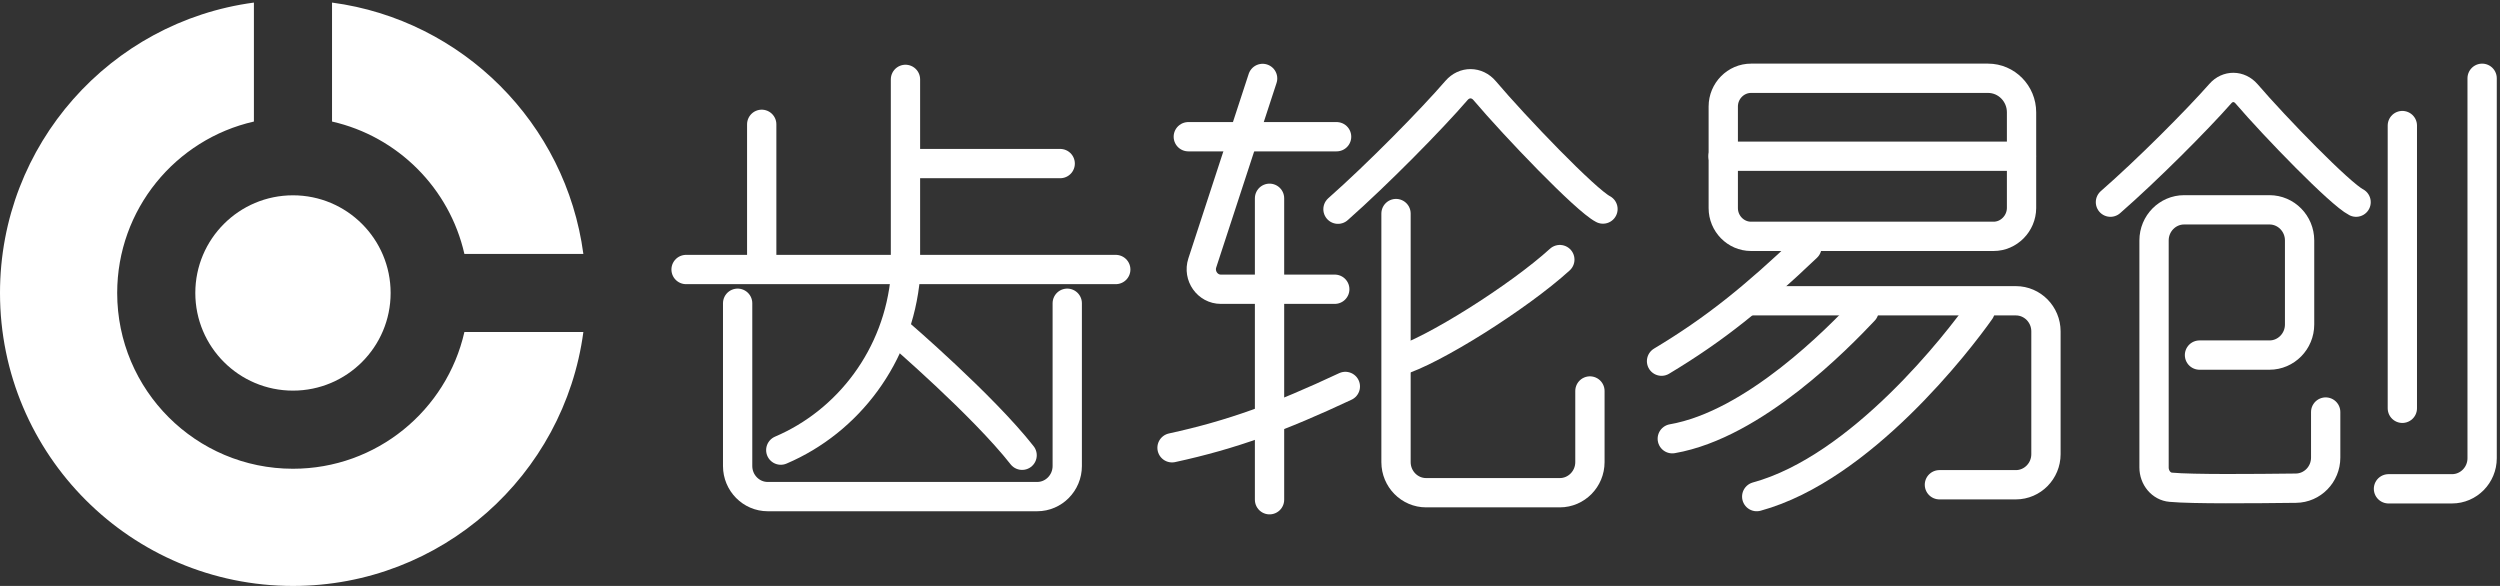 <?xml version="1.0" encoding="UTF-8"?>
<svg width="128px" height="30px" viewBox="0 0 128 30" version="1.1" xmlns="http://www.w3.org/2000/svg" xmlns:xlink="http://www.w3.org/1999/xlink">
    <rect x="0" y="0" width="128" height="30" fill="#333333" stroke="none"/>
    <!-- Generator: Sketch 52.5 (67469) - http://www.bohemiancoding.com/sketch -->
    <title>gear-logo</title>
    <desc>Created with Sketch.</desc>
    <g id="Page-1" stroke="none" stroke-width="1" fill="none" fill-rule="evenodd">
        <g id="客户-预览" transform="translate(-220, -15)">
            <g id="头部">
                <g id="gear-logo" transform="translate(220, 15)">
                    <g id="XMLID_325_" stroke-linecap="round" stroke-linejoin="round" transform="translate(35, 4)" stroke="#FFFFFF" stroke-width="1.5">
                        <g id="XMLID_350_">
                            <path d="M11.36,0.064 L11.36,9.179" id="XMLID_357_"></path>
                            <path d="M4,2.365 L4,9.123" id="XMLID_356_"></path>
                            <path d="M22.127,9.799 L0.127,9.799" id="XMLID_355_"></path>
                            <path d="M19.282,4.375 L11.736,4.375" id="XMLID_354_"></path>
                            <path d="M2.767,11.526 L2.767,19.861 C2.767,20.723 3.459,21.426 4.308,21.426 L18.103,21.426 C18.951,21.426 19.643,20.723 19.643,19.861 L19.643,11.526" id="XMLID_353_"></path>
                            <path d="M11.36,10.146 C10.998,14.228 8.426,17.576 4.976,19.046" id="XMLID_352_"></path>
                            <path d="M17.332,19.309 C15.32,16.745 10.997,13.03 10.997,13.03" id="XMLID_351_"></path>
                        </g>
                        <g id="XMLID_342_" transform="translate(25, 0)">
                            <path d="M0.841,3 L8.434,3" id="XMLID_349_"></path>
                            <path d="M4.646,0.016 L1.556,9.467 C1.344,10.122 1.824,10.809 2.507,10.809 L8.34,10.809" id="XMLID_348_"></path>
                            <path d="M5,6.152 L5,21.586" id="XMLID_347_"></path>
                            <path d="M0.008,18.926 C3.097,18.255 5.526,17.36 8.882,15.786" id="XMLID_346_"></path>
                            <path d="M8.505,6.711 C10.549,4.905 13.284,2.125 14.573,0.631 C14.974,0.168 15.619,0.176 16.012,0.639 C17.592,2.501 21.184,6.247 22.072,6.703" id="XMLID_345_"></path>
                            <path d="M19.863,9.291 C17.765,11.201 13.331,13.997 11.563,14.5" id="XMLID_344_"></path>
                            <path d="M11.476,6.934 L11.476,19.661 C11.476,20.524 12.168,21.227 13.017,21.227 L19.863,21.227 C20.712,21.227 21.404,20.524 21.404,19.661 L21.404,16.018" id="XMLID_343_"></path>
                        </g>
                        <g id="XMLID_335_" transform="translate(50, 0)">
                            <path d="M17.073,8.101 L4.653,8.101 C3.867,8.101 3.231,7.446 3.231,6.655 L3.231,1.454 C3.231,0.655 3.875,0.008 4.653,0.008 L16.79,0.008 C17.733,0.008 18.503,0.791 18.503,1.75 L18.503,6.655 C18.496,7.446 17.851,8.101 17.073,8.101 Z" id="XMLID_341_"></path>
                            <path d="M3.223,4 L18.496,4" id="XMLID_340_"></path>
                            <path d="M10.439,11.904 C9.118,13.302 4.811,17.736 0.621,18.463" id="XMLID_339_"></path>
                            <path d="M16.389,11.904 C15.289,13.469 10.297,19.964 4.944,21.426" id="XMLID_338_"></path>
                            <path d="M4.779,11.4 L18.213,11.4 C19.062,11.4 19.753,12.103 19.753,12.966 L19.753,19.253 C19.753,20.116 19.062,20.819 18.213,20.819 L14.298,20.819" id="XMLID_337_"></path>
                            <path d="M0.071,14.492 C2.79,12.862 4.811,11.225 7.515,8.652" id="XMLID_336_"></path>
                        </g>
                        <g id="XMLID_330_" transform="translate(73, 0)">
                            <path d="M0.055,6.351 C1.949,4.698 4.48,2.157 5.683,0.791 C6.053,0.367 6.65,0.375 7.019,0.799 C8.481,2.501 11.814,5.936 12.632,6.351" id="XMLID_334_"></path>
                            <path d="M4.614,14.18 L8.198,14.18 C9.047,14.18 9.739,13.477 9.739,12.615 L9.739,8.309 C9.739,7.446 9.047,6.743 8.198,6.743 L3.828,6.743 C2.979,6.743 2.287,7.446 2.287,8.309 L2.287,19.933 C2.287,20.46 2.657,20.907 3.144,20.947 C4.268,21.051 7.412,21.019 9.55,20.995 C10.391,20.987 11.075,20.292 11.075,19.429 L11.075,17.096" id="XMLID_333_"></path>
                            <path d="M15,2.429 L15,16.905" id="XMLID_332_"></path>
                            <path d="M19.085,0.008 L19.085,19.461 C19.085,20.324 18.393,21.027 17.544,21.027 L14.29,21.027" id="XMLID_331_"></path>
                        </g>
                    </g>
                    <g id="Group-2" fill="#FFFFFF">
                        <path d="M29.868,17 C28.89,24.339 22.606,30 15,30 C6.716,30 0,23.284 0,15 C0,7.394 5.661,1.11 13,0.132 L13,6.223 C8.992,7.132 6,10.717 6,15 C6,19.971 10.029,24 15,24 C19.283,24 22.868,21.008 23.777,17 L29.868,17 Z M29.868,13 L23.777,13 C23.013,9.635 20.365,6.987 17,6.223 L17,0.132 C23.684,1.023 28.977,6.316 29.868,13 Z" id="Combined-Shape"></path>
                        <circle id="Oval-12" cx="15" cy="15" r="5"></circle>
                    </g>
                </g>
            </g>
        </g>
    </g>
</svg>